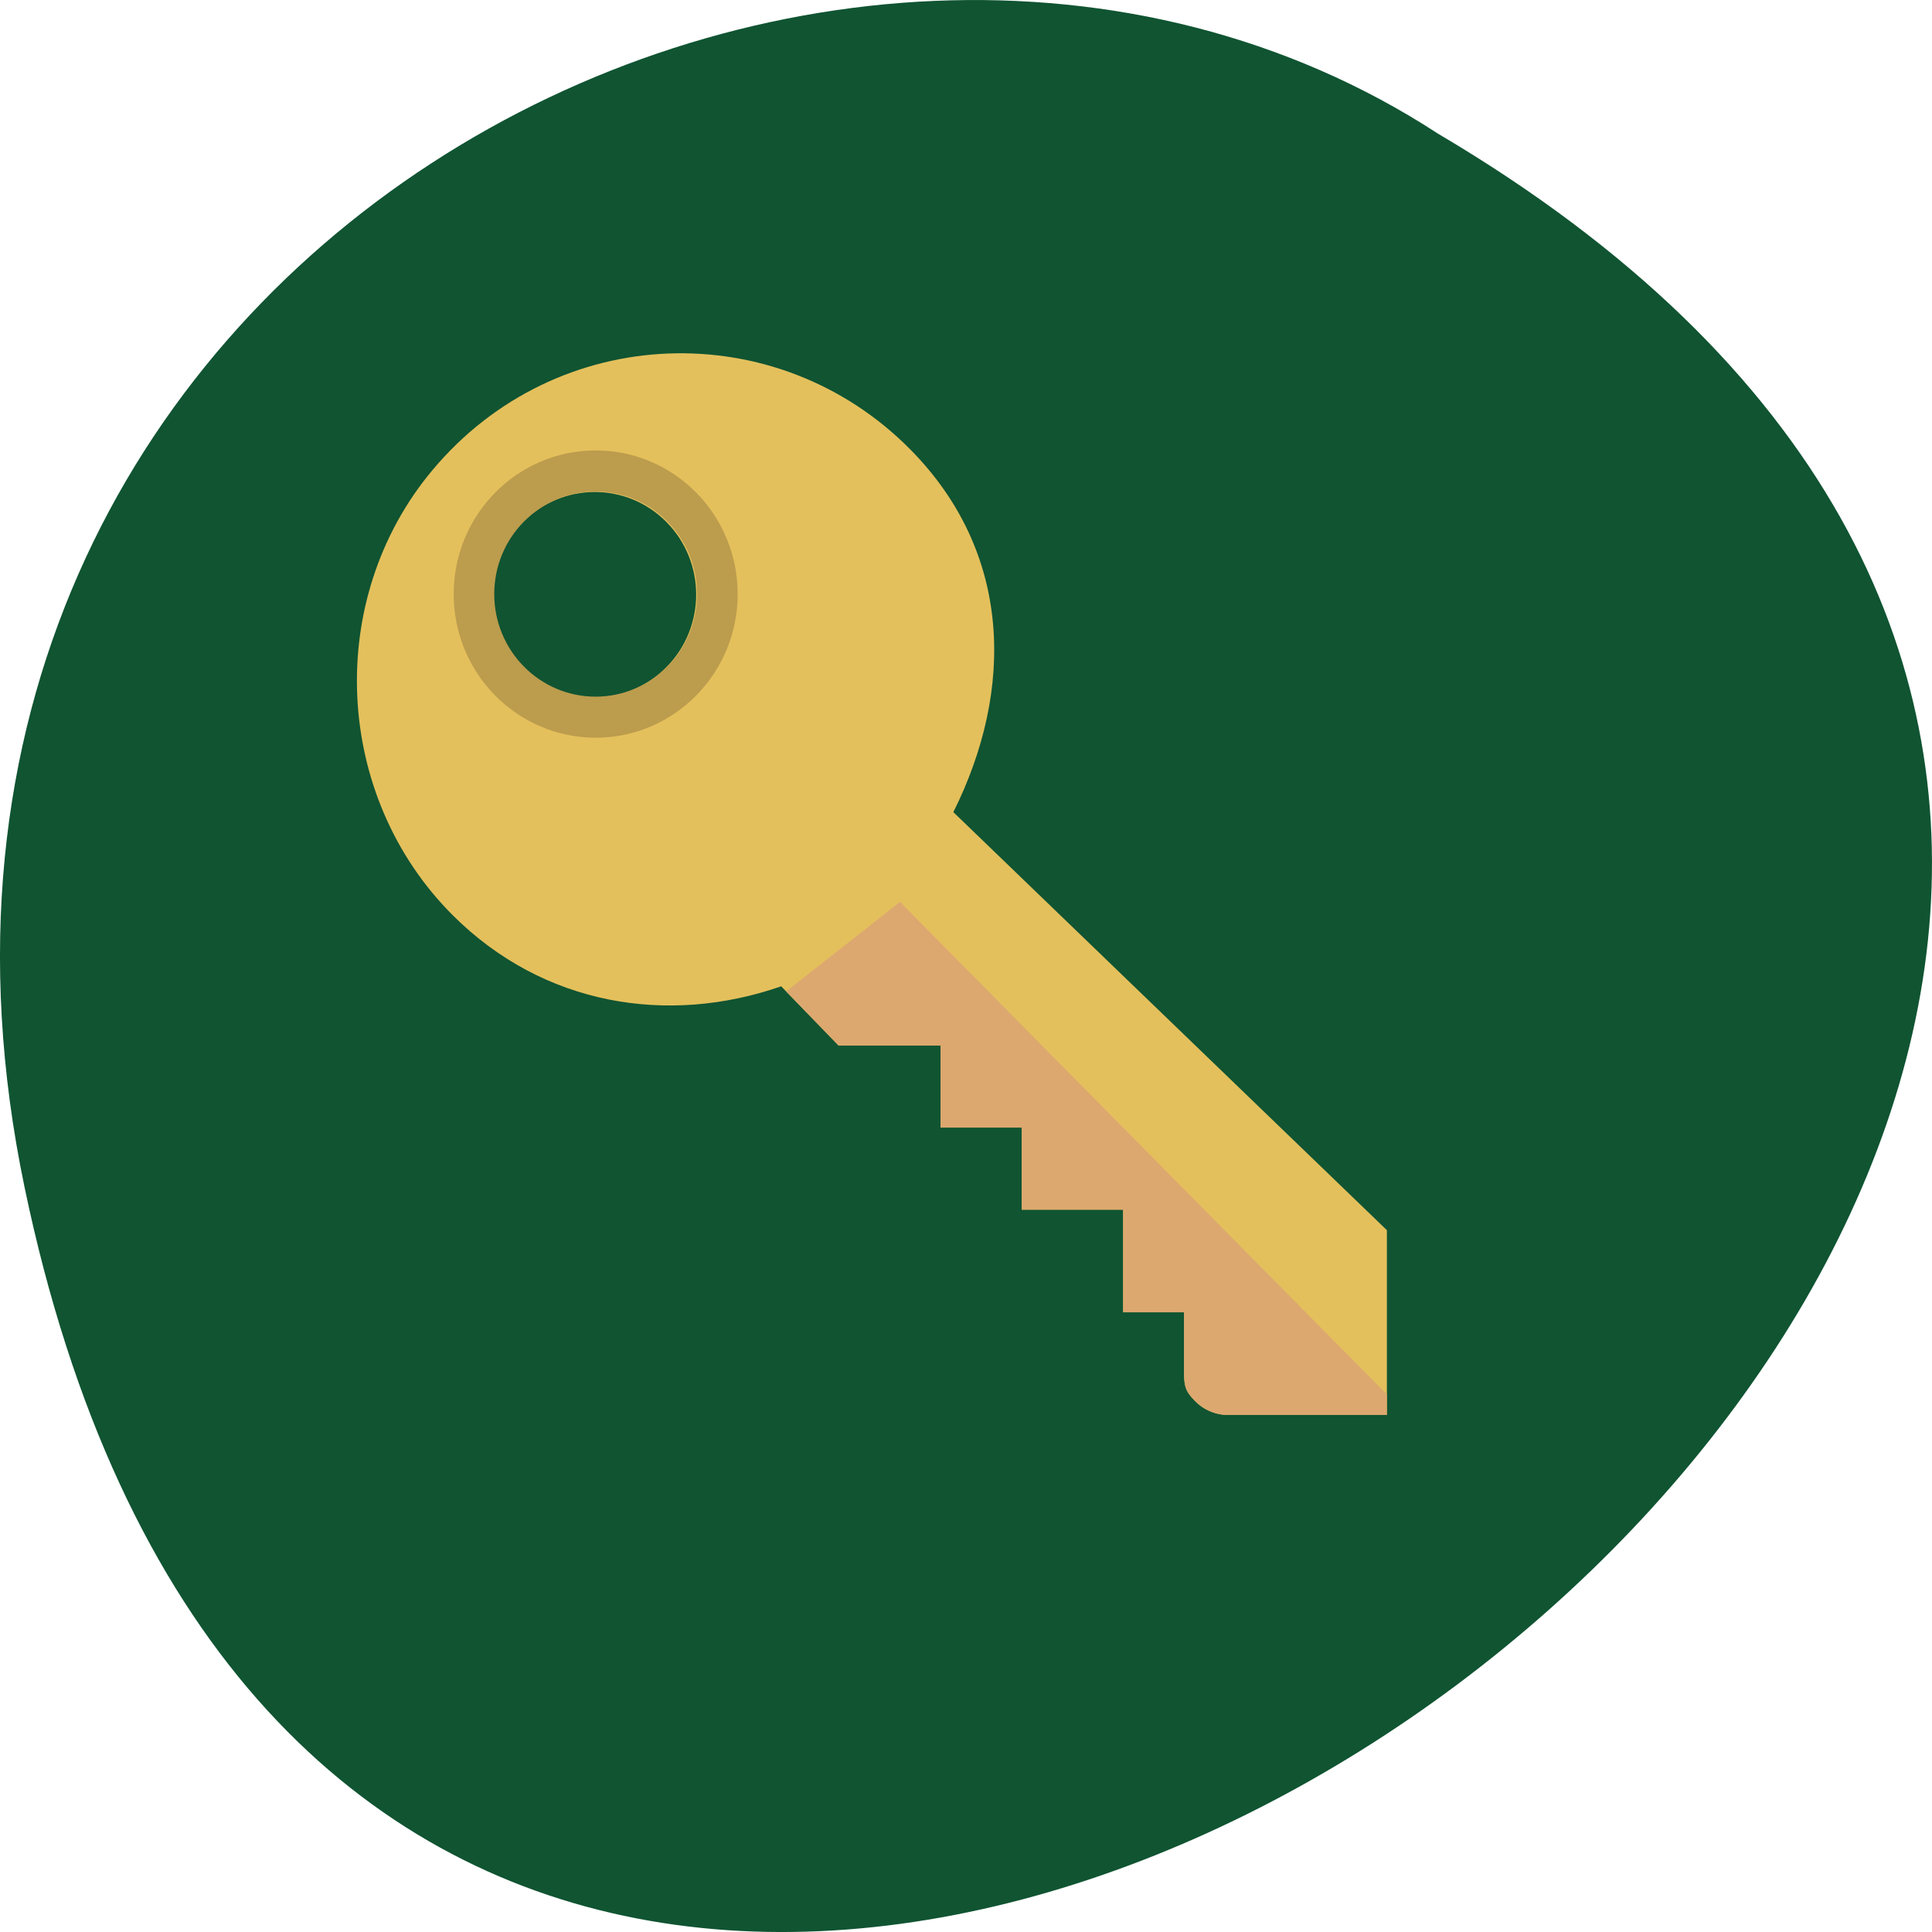 <svg xmlns="http://www.w3.org/2000/svg" viewBox="0 0 256 256"><path d="m 3.25 953.66 c 49.981 239.91 393.86 -17.642 187.29 -139.59 -80.25 -52.27 -213 16.2 -187.29 139.59 z" fill="#105432" color="#000" transform="translate(0 -796.36)"/><g transform="matrix(2.688 0 0 2.719 45.997 46.812)"><path d="m 29.882 22.364 c 3.03 -6 2.891 -12.665 -2.121 -17.678 -6.572 -6.572 -17.44 -6.232 -23.567 1.022 c -5.325 6.304 -4.861 15.876 1.01 21.675 4.465 4.411 10.621 5.383 16.193 3.466 l 2.828 2.885 h 5.03 v 4 h 4 v 4 h 5 v 5 h 3 v 2.776 c 0 0.807 0.039 1.046 0.551 1.557 0.388 0.388 0.902 0.625 1.449 0.667 h 8 v -9 l -21.369 -20.37 z m -14.14 -7.07 c -1.953 1.953 -5.118 1.953 -7.07 0 -1.953 -1.953 -1.953 -5.118 0 -7.07 1.953 -1.953 5.118 -1.953 7.07 0 1.952 1.952 1.952 5.118 0 7.07 z" fill="#e4c05c"/><path d="m 27.252,26.734 -5.611,4.364 2.584,2.636 h 5.027 v 4 h 4 v 4 h 5 v 5 h 3 v 2.776 c 0,0.807 0.039,1.046 0.551,1.557 0.388,0.388 0.902,0.625 1.449,0.667 h 8 v -1 l -24,-24 z" fill="#dda86f"/><path d="m 12.252 4.734 c -3.866 0 -7 3.134 -7 7 0 3.866 3.134 7 7 7 3.866 0 7 -3.134 7 -7 0 -3.866 -3.134 -7 -7 -7 z m 0 12 c -2.761 0 -5 -2.239 -5 -5 0 -2.761 2.239 -5 5 -5 2.761 0 5 2.239 5 5 0 2.761 -2.238 5 -5 5 z" fill="#bc9c4d"/></g></svg>